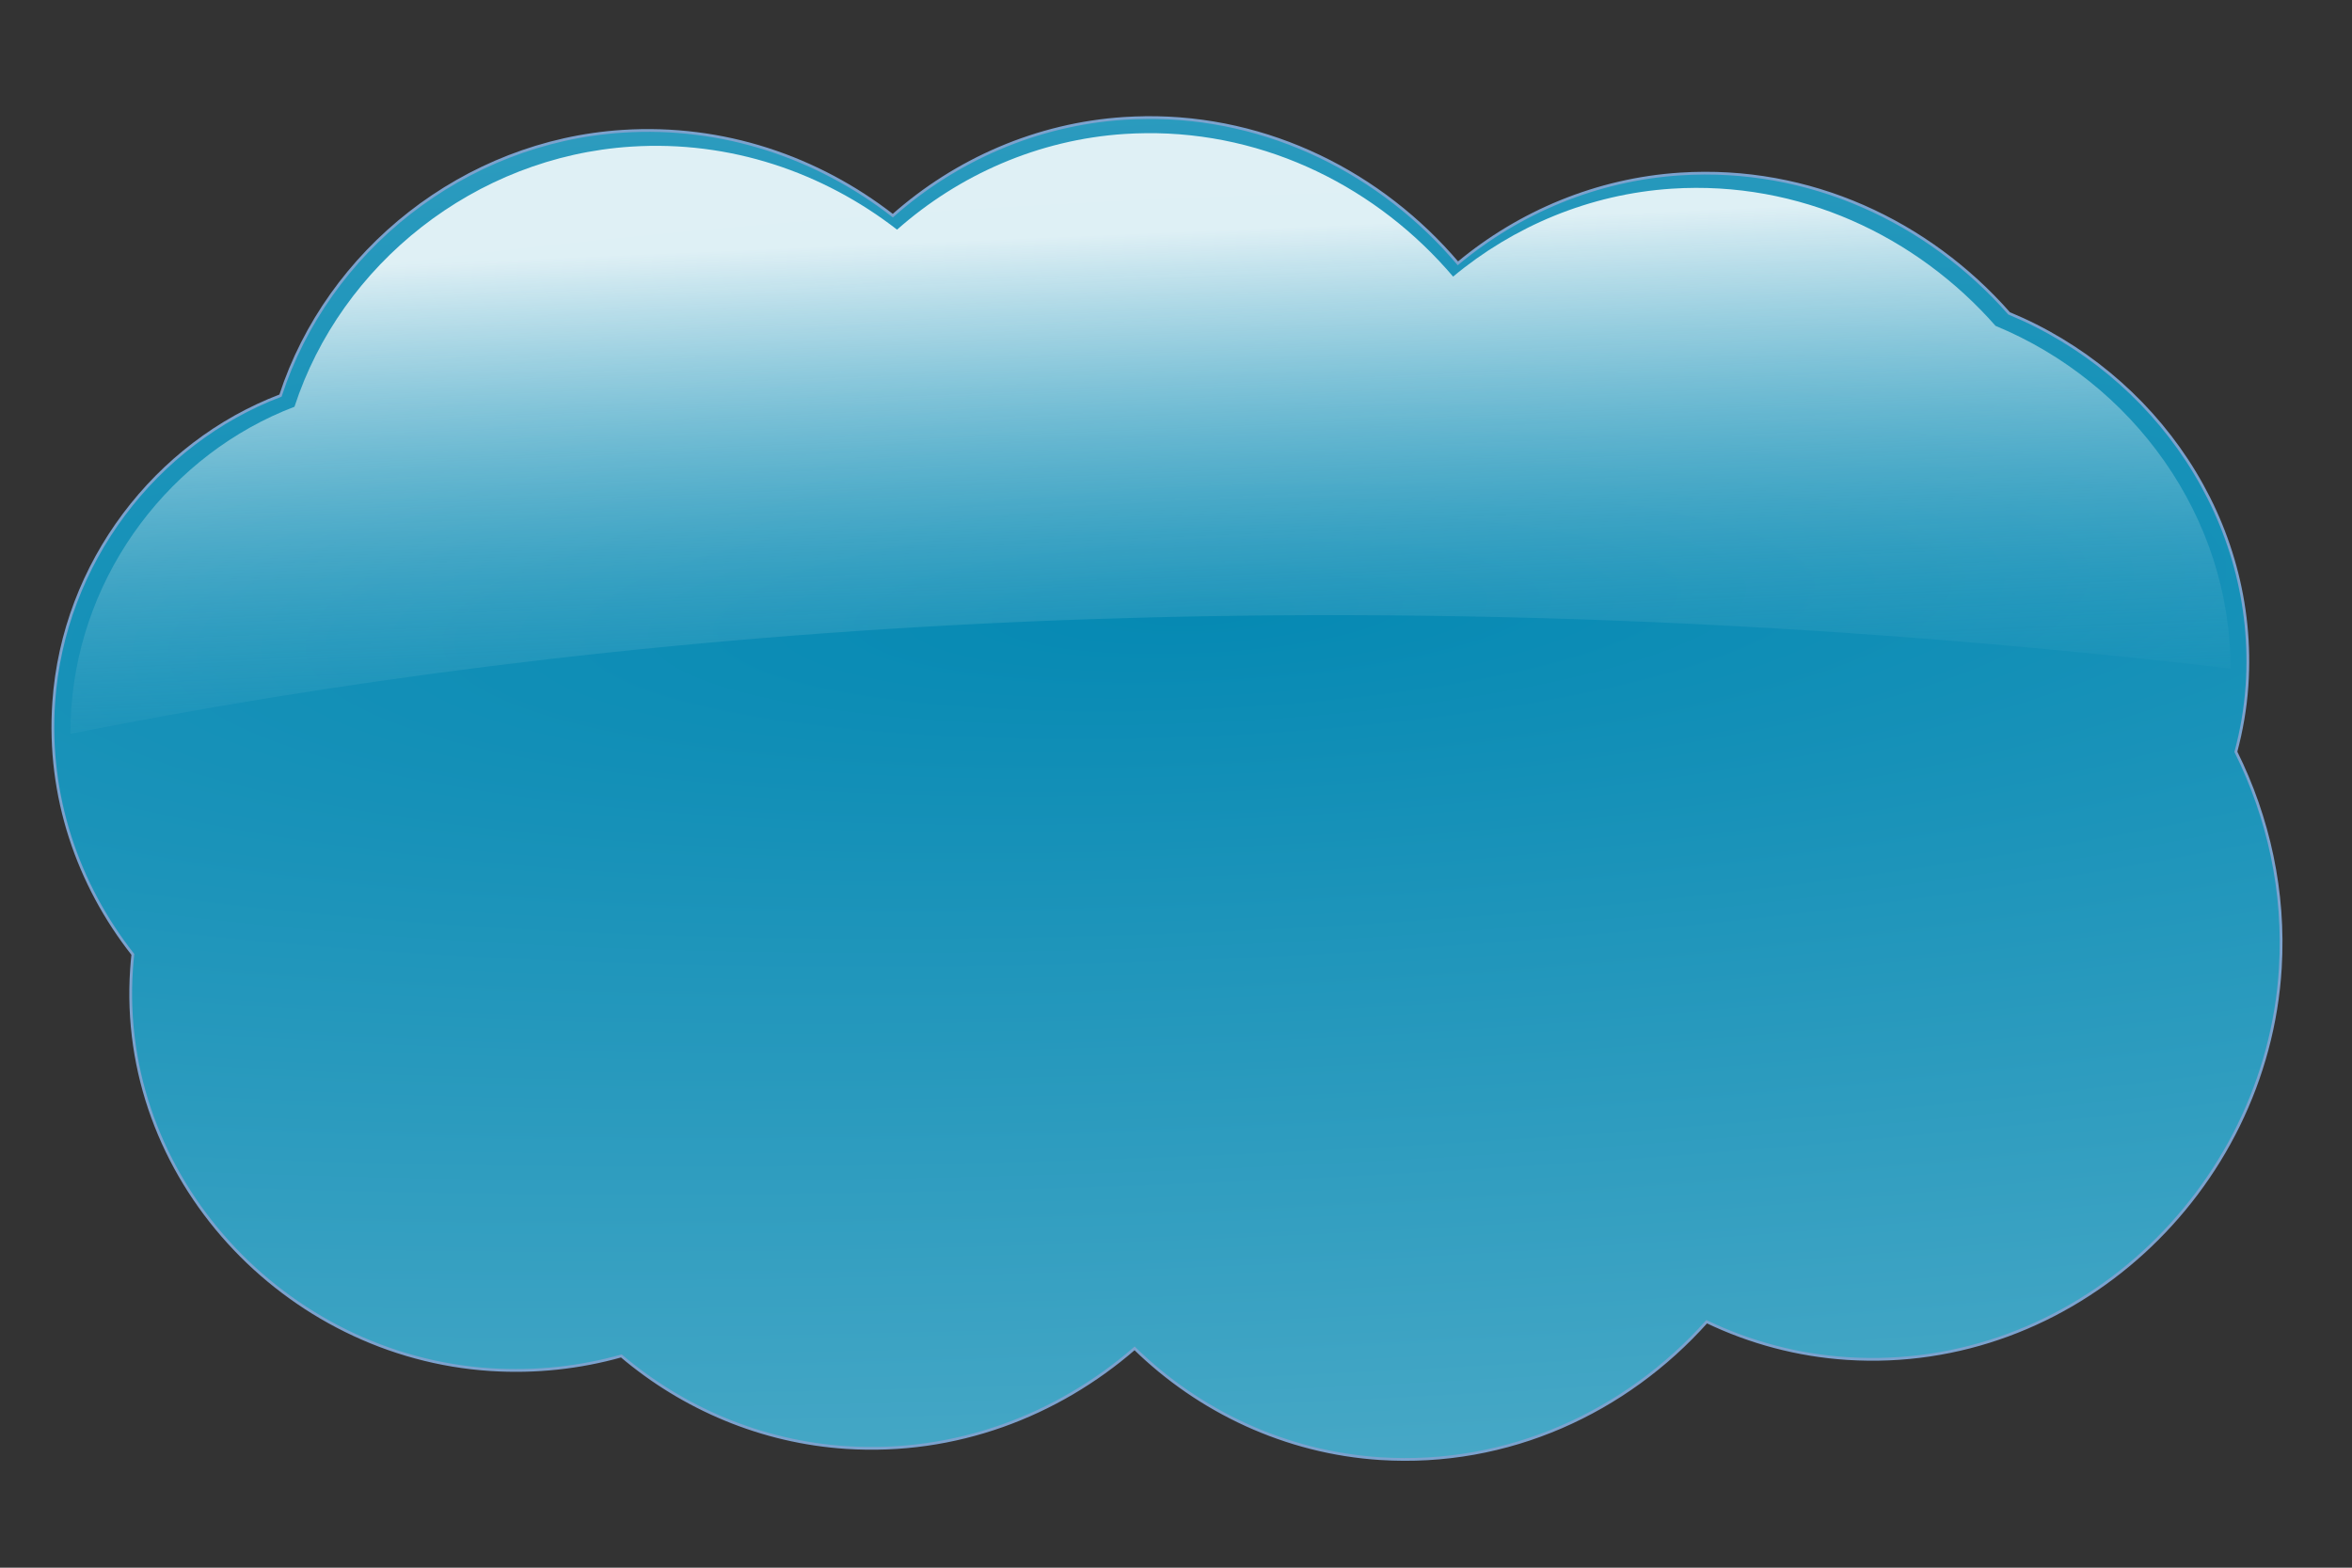 <svg width="300" height="200" viewBox="0 0 300 200" fill="none" xmlns="http://www.w3.org/2000/svg">
<rect x="0" y="0" width="300" height="200" fill="#333333" stroke="none"/>
<path d="M146.088 15.005C145.197 15.014 144.3 15.046 143.401 15.104C132.2 15.827 121.885 20.42 113.881 27.51C104.323 20.09 92.268 15.916 79.405 16.748C59.169 18.054 41.806 31.977 35.779 50.468C19.88 56.516 8.078 71.834 6.852 89.577C6.021 101.603 9.955 112.869 16.944 121.762C16.875 122.376 16.822 122.996 16.779 123.616C14.945 150.168 36.334 173.041 62.557 174.733C68.334 175.106 73.953 174.476 79.253 172.989C87.134 179.667 97.134 183.973 107.95 184.671C121.861 185.569 134.834 180.603 144.72 172.023C152.945 180.052 163.975 185.308 176.028 186.086C192.371 187.141 207.422 180.108 217.691 168.622C223.205 171.26 229.267 172.908 235.605 173.317C264.382 175.175 289.133 151.963 290.86 123.513C291.453 113.755 289.353 104.3 285.189 95.914C285.916 93.194 286.405 90.387 286.604 87.511C288.061 66.432 274.877 47.665 256.262 39.978C245.988 28.307 230.816 21.131 214.324 22.196C203.658 22.884 193.786 27.072 185.957 33.593C176.228 22.151 161.868 14.829 146.094 15L146.088 15.005Z" fill="url(#paint0_radial_1008_3)" stroke="#7CA2CE" stroke-width="0.351"/>
<path d="M146.116 16.992C145.24 17.001 144.356 17.032 143.471 17.089C132.449 17.8 122.298 22.321 114.422 29.298C105.014 21.998 93.151 17.89 80.492 18.708C60.578 19.993 43.49 33.694 37.561 51.892C21.916 57.844 10.301 72.918 9.095 90.375C9.02 91.463 8.984 92.54 8.987 93.614C73.215 80.83 166.771 71.533 284.5 85.291C284.532 65.804 271.948 48.763 254.532 41.57C244.421 30.085 229.491 23.024 213.262 24.071C202.765 24.749 193.05 28.87 185.345 35.288C175.771 24.027 161.639 16.821 146.114 16.99L146.116 16.992Z" fill="url(#paint1_linear_1008_3)"/>
<defs>
<radialGradient id="paint0_radial_1008_3" cx="0" cy="0" r="1" gradientUnits="userSpaceOnUse" gradientTransform="translate(153.117 77.901) rotate(87.142) scale(114.082 552.903)">
<stop stop-color="#0589b3"/>
<stop offset="1" stop-color="#49a9c7"/>
</radialGradient>
<linearGradient id="paint1_linear_1008_3" x1="145.343" y1="29.687" x2="148.484" y2="104.711" gradientUnits="userSpaceOnUse">
<stop stop-color="white" stop-opacity="0.852"/>
<stop offset="1" stop-color="#0589b3" stop-opacity="0"/>
</linearGradient>
</defs>
</svg>
